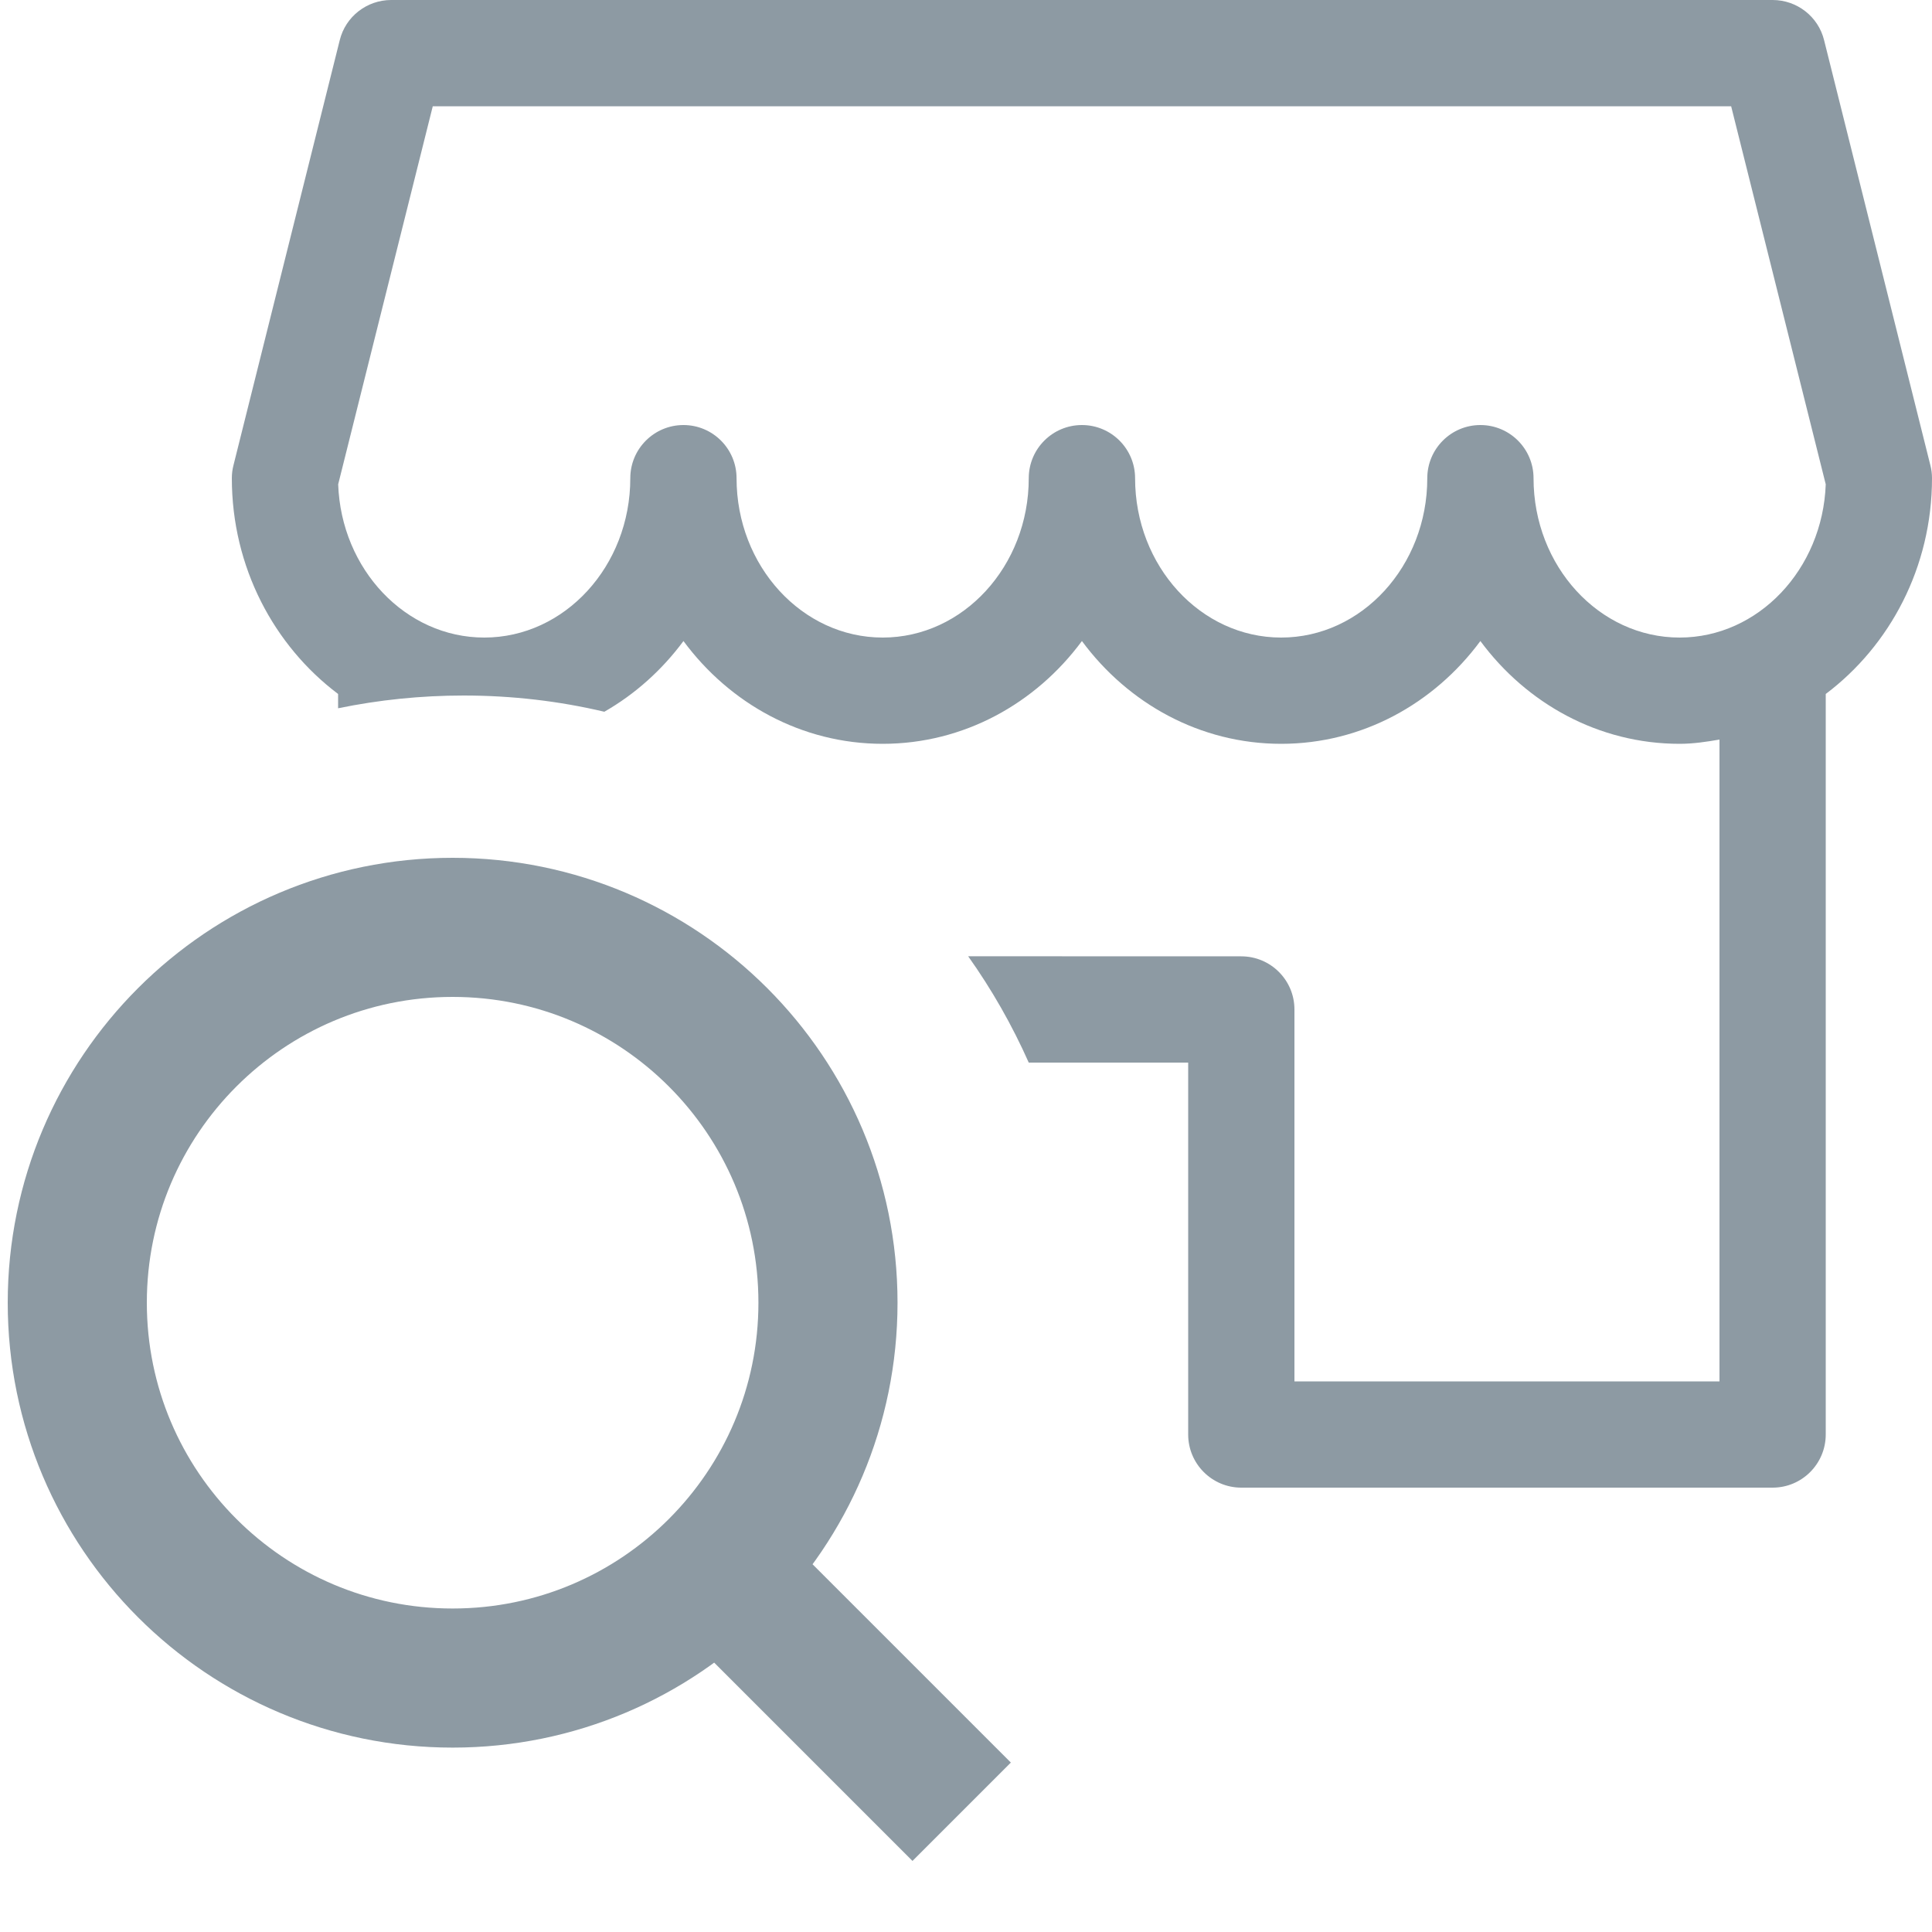 <?xml version="1.0" encoding="UTF-8"?>
<svg width="25px" height="25px" viewBox="0 0 25 25" version="1.1" xmlns="http://www.w3.org/2000/svg" xmlns:xlink="http://www.w3.org/1999/xlink">
	<defs>
		<linearGradient x1="50%" y1="0%" x2="50%" y2="100%" id="linearGradient-1">
			<stop stop-color="#8D9AA3" offset="0%">
			</stop>
			<stop stop-color="#8D9AA3" offset="100%">
			</stop>
		</linearGradient>
		<linearGradient x1="50%" y1="0%" x2="50%" y2="100%" id="linearGradient-2">
			<stop stop-color="#8D9AA3" offset="0%">
			</stop>
			<stop stop-color="#8D9AA3" offset="100%">
			</stop>
		</linearGradient>
	</defs>
	<g stroke="none" stroke-width="1" fill="none" fill-rule="evenodd">
		<g transform="translate(1, 0)">
			<g id="store-(1)" transform="translate(2, 0)" fill="url(#linearGradient-1)" fill-rule="nonzero">
				<path d="M19.938,0 C20.252,0 20.529,0.214 20.604,0.521 L20.604,0.521 L21.979,6.021 C21.993,6.075 22,6.131 22,6.188 C22,7.34 21.454,8.356 20.625,8.98 L20.625,8.98 L20.625,18.562 C20.625,18.942 20.317,19.25 19.938,19.25 L19.938,19.25 L13.062,19.25 C12.683,19.25 12.375,18.942 12.375,18.562 L12.375,18.562 L12.375,13.75 L10.312,13.75 C10.096,13.264 9.833,12.803 9.528,12.374 L13.062,12.375 C13.442,12.375 13.75,12.683 13.75,13.062 L13.75,13.062 L13.75,17.875 L19.25,17.875 L19.25,9.57 C19.081,9.599 18.91,9.625 18.734,9.625 C17.687,9.625 16.754,9.104 16.156,8.295 C15.558,9.104 14.626,9.625 13.578,9.625 C12.53,9.625 11.598,9.104 11,8.295 C10.402,9.104 9.47,9.625 8.422,9.625 C7.374,9.625 6.442,9.104 5.844,8.295 C5.567,8.669 5.219,8.982 4.82,9.21 C4.236,9.072 3.626,9 3,9 C2.443,9 1.9,9.057 1.375,9.165 L1.375,8.98 C0.546,8.356 0,7.34 0,6.188 C0,6.131 0.007,6.075 0.021,6.021 L0.021,6.021 L1.396,0.521 C1.471,0.214 1.748,0 2.062,0 L2.062,0 Z M19.401,1.375 L2.6,1.375 L1.376,6.267 C1.415,7.367 2.248,8.25 3.266,8.25 C4.308,8.25 5.156,7.325 5.156,6.188 C5.156,5.808 5.464,5.5 5.844,5.5 C6.223,5.5 6.531,5.808 6.531,6.188 C6.531,7.325 7.38,8.25 8.422,8.25 C9.464,8.25 10.312,7.325 10.312,6.188 C10.312,5.808 10.62,5.5 11,5.5 C11.38,5.5 11.688,5.808 11.688,6.188 C11.688,7.325 12.536,8.25 13.578,8.25 C14.62,8.25 15.469,7.325 15.469,6.188 C15.469,5.808 15.777,5.5 16.156,5.5 C16.536,5.5 16.844,5.808 16.844,6.188 C16.844,7.325 17.692,8.25 18.734,8.25 C19.752,8.25 20.585,7.367 20.625,6.267 L20.625,6.267 L19.401,1.375 Z" id="Combined-Shape">
				</path>
			</g>
			<g transform="translate(-0, 12)" stroke="url(#linearGradient-2)" stroke-linejoin="round" stroke-width="1.8">
				<path d="M4.857,9.714 C7.54,9.714 9.714,7.54 9.714,4.857 C9.714,2.175 7.54,5.18696197e-13 4.857,5.18696197e-13 C2.175,5.18696197e-13 -4.97379915e-14,2.175 -4.97379915e-14,4.857 C-4.97379915e-14,7.54 2.175,9.714 4.857,9.714 Z M8.259,8.259 L11.444,11.444" id="Combined-Shape">
				</path>
			</g>
		</g>
	</g>
</svg>
